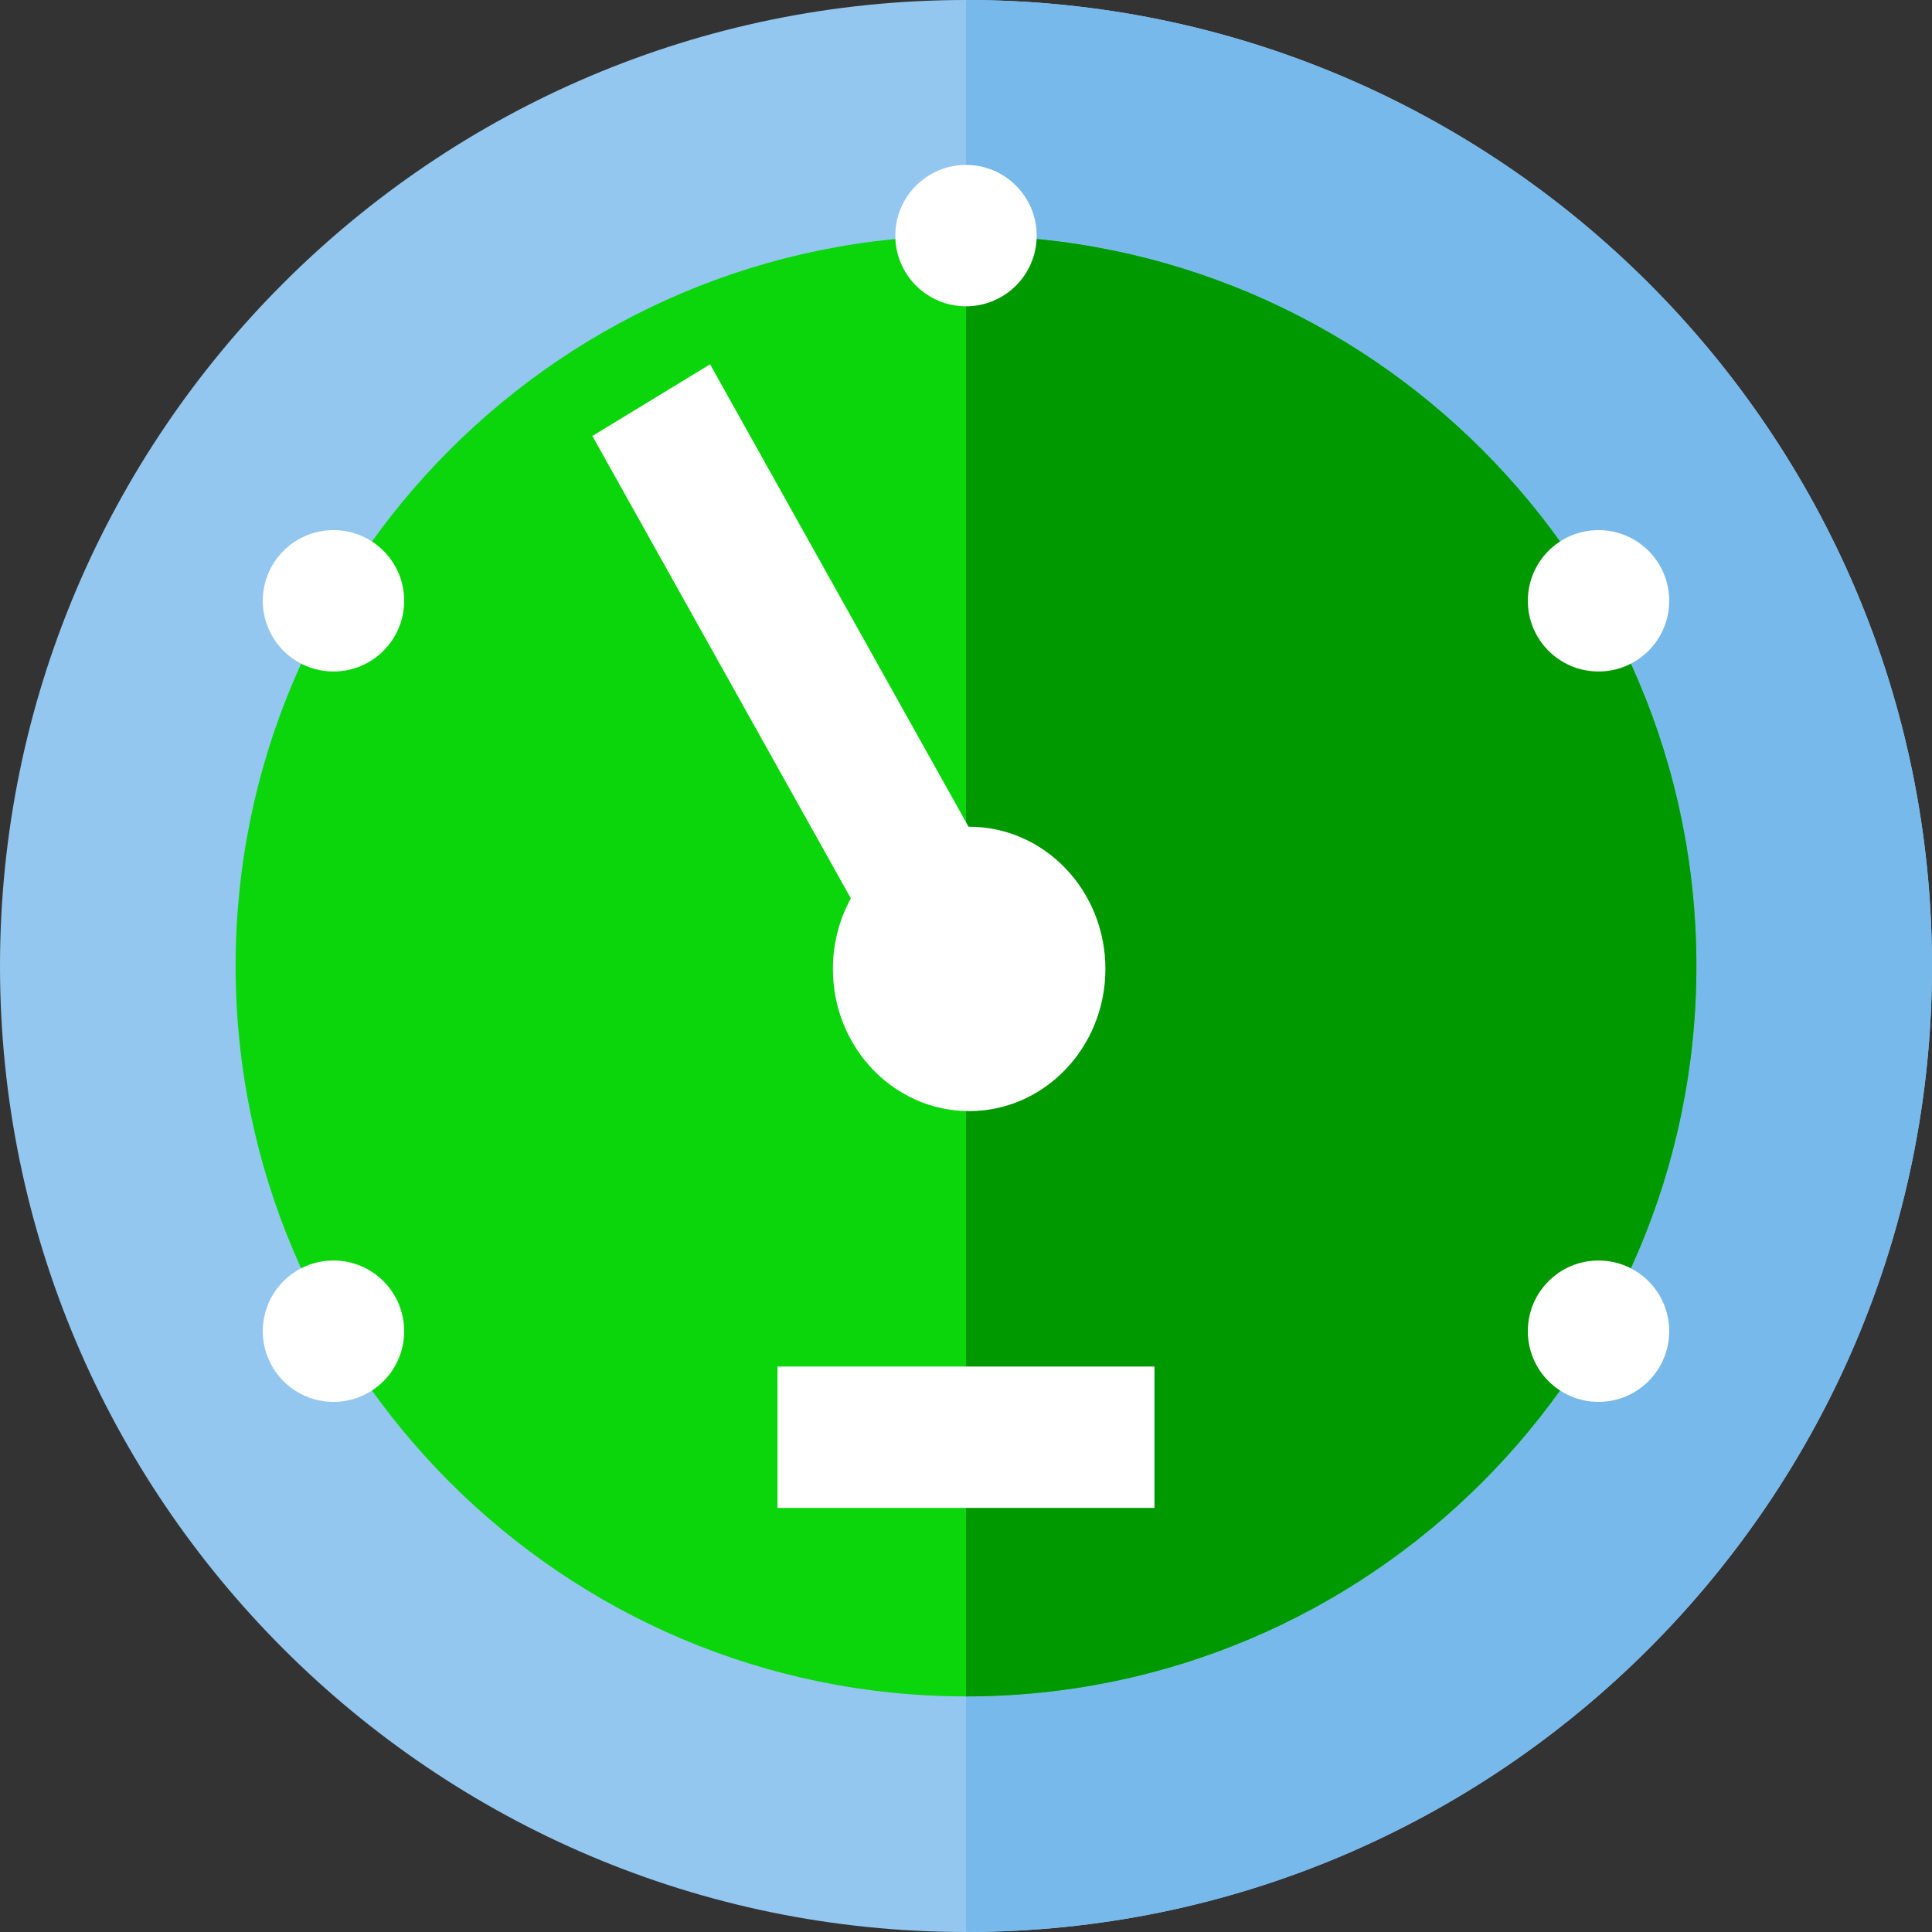<svg xmlns="http://www.w3.org/2000/svg" xmlns:xlink="http://www.w3.org/1999/xlink" version="1.1" style="" xml:space="preserve" width="512" height="512"><rect width="100%" height="100%" fill="#333333" stroke="none"/><rect id="backgroundrect" width="100%" height="100%" x="0" y="0" fill="none" stroke="none"/>




















<g class="currentLayer" style=""><title>Layer 1</title><path style="fill:#93C7EF;" d="M256,0C114.842,0,0,114.842,0,256s114.842,256,256,256s256-114.842,256-256S397.158,0,256,0z" id="svg_1"/><path style="fill:#78B9EB;" d="M256,512c141.158,0,256-114.842,256-256S397.158,0,256,0" id="svg_2"/><path style="" d="M256,62.439C149.27,62.439,62.439,149.27,62.439,256S149.27,449.561,256,449.561  S449.561,362.73,449.561,256S362.73,62.439,256,62.439z" id="svg_3" class="" fill="#0bd50b" fill-opacity="1"/><path style="" d="M256,449.561c106.73,0,193.561-86.831,193.561-193.561S362.73,62.439,256,62.439" id="svg_4" class="" fill="#009900" fill-opacity="1"/>
	<path style="fill:#FFFFFF;" d="M156.989,115.537 l31.19,-18.985 l68.496,122.546 c0.054,-0.002 0.107,-0.006 0.16,-0.006 c19.941,0 36.107,16.872 36.107,37.682 S276.776,294.454 256.835,294.454 S220.728,277.583 220.728,256.772 c0,-6.805 1.737,-13.182 4.759,-18.691 L156.989,115.537 z" id="svg_6" class="selected" transform="rotate(-0 224.966,195.503) "/>
	<circle style="fill:#FFFFFF;" cx="256" cy="62.439" r="18.732" id="svg_7" class=""/>
	<circle style="fill:#FFFFFF;" cx="88.376" cy="159.22" r="18.732" id="svg_8" class=""/>
	<circle style="fill:#FFFFFF;" cx="88.376" cy="352.78" r="18.732" id="svg_9" class=""/>
	<circle style="fill:#FFFFFF;" cx="423.624" cy="352.78" r="18.732" id="svg_10" class=""/>
	<circle style="fill:#FFFFFF;" cx="423.624" cy="159.22" r="18.732" id="svg_11" class=""/>
	<rect x="206.049" y="362.146" style="fill:#FFFFFF;" width="99.902" height="37.463" id="svg_12" class=""/>
<g id="svg_13">
</g><g id="svg_14">
</g><g id="svg_15">
</g><g id="svg_16">
</g><g id="svg_17">
</g><g id="svg_18">
</g><g id="svg_19">
</g><g id="svg_20">
</g><g id="svg_21">
</g><g id="svg_22">
</g><g id="svg_23">
</g><g id="svg_24">
</g><g id="svg_25">
</g><g id="svg_26">
</g><g id="svg_27">
</g></g></svg>